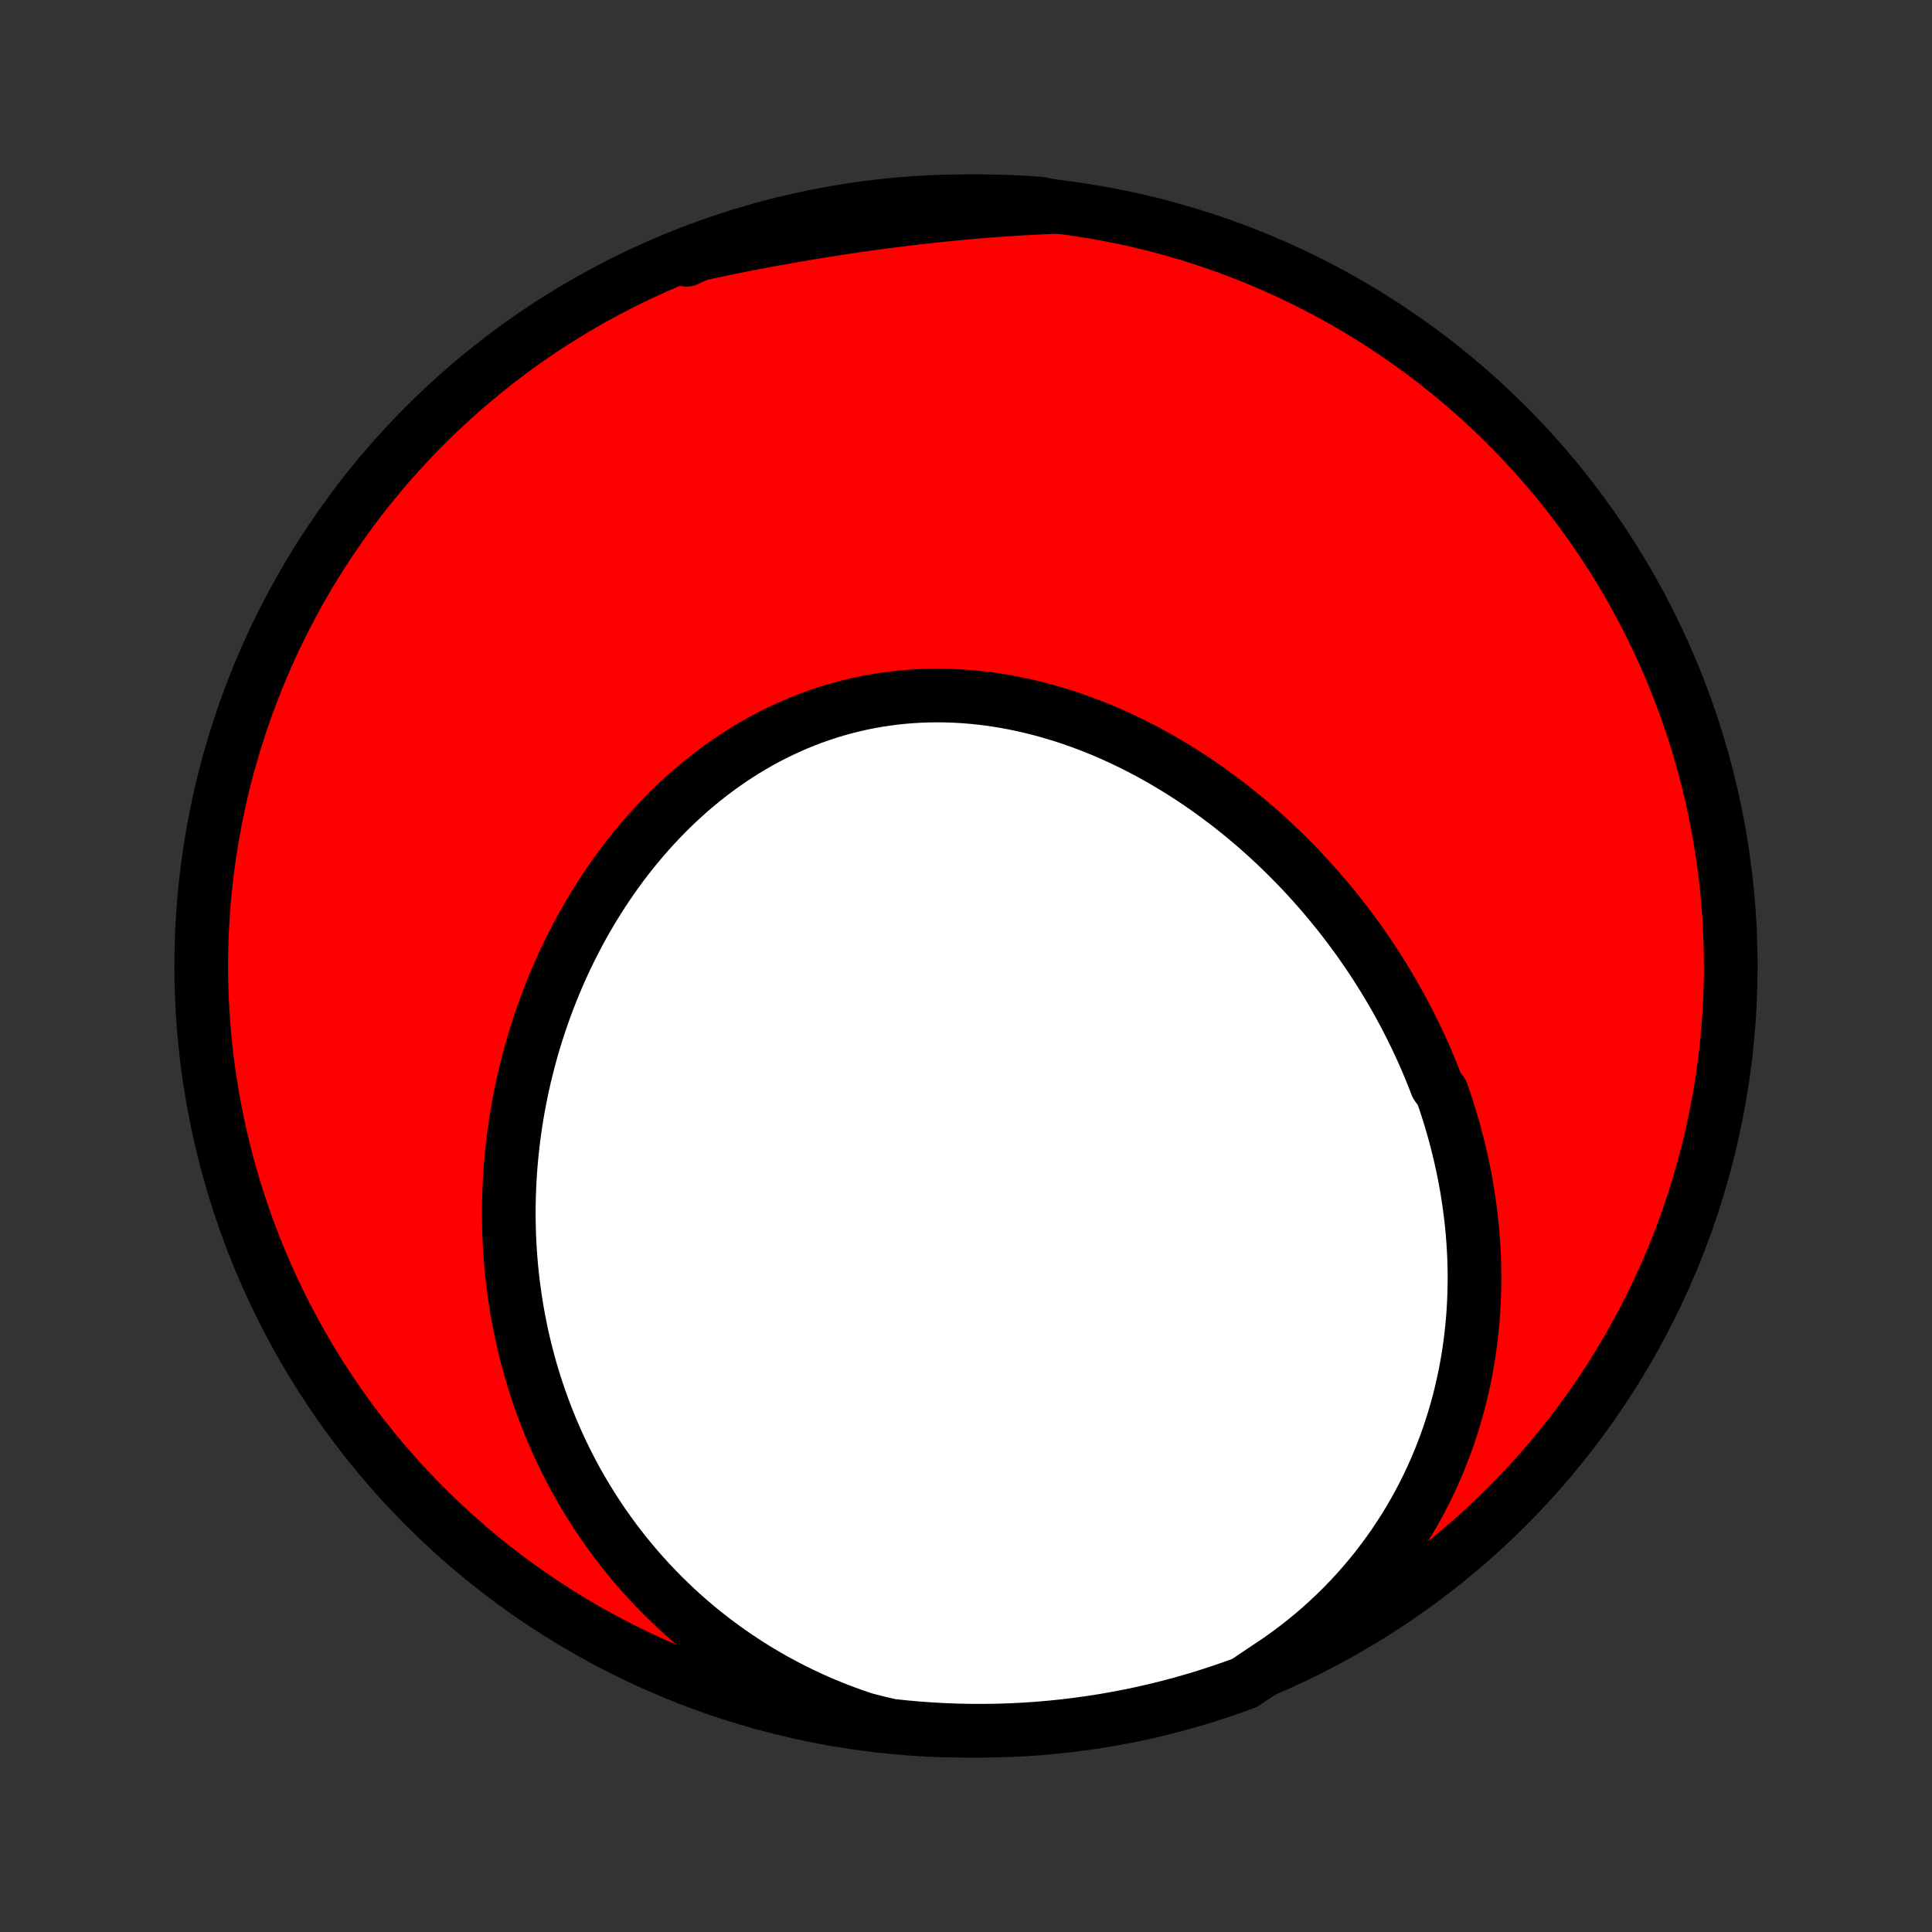 <?xml version="1.0" encoding="utf-8" standalone="no"?>
<!DOCTYPE svg PUBLIC "-//W3C//DTD SVG 1.1//EN"
  "http://www.w3.org/Graphics/SVG/1.1/DTD/svg11.dtd">
<!-- Created with matplotlib (http://matplotlib.org/) -->
<svg height="72pt" version="1.1" viewBox="0 0 72 72" width="72pt" xmlns="http://www.w3.org/2000/svg" xmlns:xlink="http://www.w3.org/1999/xlink">
 <rect x="0" y="0" width="72" height="72" fill="#333333" stroke="none"/>
 <defs>
  <style type="text/css">
*{stroke-linecap:butt;stroke-linejoin:round;}
  </style>
 </defs>
 <g id="figure_1">
  <g id="patch_1">
   <path d="
M0 72
L72 72
L72 0
L0 0
z
" style="fill:none;"/>
  </g>
  <g id="axes_1">
   <g id="PatchCollection_1">
    <defs>
     <path d="
M36 -7.5
C43.558 -7.5 50.808 -10.503 56.153 -15.848
C61.497 -21.192 64.5 -28.442 64.5 -36
C64.5 -43.558 61.497 -50.808 56.153 -56.153
C50.808 -61.497 43.558 -64.5 36 -64.5
C28.442 -64.5 21.192 -61.497 15.848 -56.153
C10.503 -50.808 7.5 -43.558 7.5 -36
C7.5 -28.442 10.503 -21.192 15.848 -15.848
C21.192 -10.503 28.442 -7.5 36 -7.5
z
" id="C0_0_a811fe30f3"/>
     <path d="
M47.241 -9.859
L47.587 -10.089
L47.924 -10.327
L48.254 -10.571
L48.575 -10.82
L48.888 -11.076
L49.192 -11.337
L49.487 -11.603
L49.775 -11.874
L50.053 -12.149
L50.323 -12.428
L50.584 -12.711
L50.836 -12.998
L51.08 -13.288
L51.316 -13.581
L51.542 -13.877
L51.761 -14.176
L51.971 -14.476
L52.172 -14.779
L52.366 -15.083
L52.551 -15.389
L52.729 -15.697
L52.898 -16.005
L53.06 -16.315
L53.214 -16.625
L53.361 -16.936
L53.5 -17.248
L53.632 -17.56
L53.756 -17.872
L53.874 -18.185
L53.985 -18.497
L54.089 -18.809
L54.186 -19.121
L54.277 -19.432
L54.362 -19.743
L54.44 -20.053
L54.512 -20.363
L54.579 -20.672
L54.639 -20.981
L54.694 -21.288
L54.743 -21.595
L54.786 -21.9
L54.824 -22.205
L54.857 -22.508
L54.885 -22.811
L54.908 -23.112
L54.925 -23.412
L54.938 -23.711
L54.946 -24.009
L54.95 -24.306
L54.948 -24.601
L54.943 -24.895
L54.933 -25.187
L54.918 -25.479
L54.9 -25.769
L54.877 -26.058
L54.85 -26.345
L54.819 -26.631
L54.784 -26.916
L54.745 -27.199
L54.703 -27.481
L54.657 -27.762
L54.606 -28.041
L54.553 -28.319
L54.495 -28.596
L54.435 -28.871
L54.37 -29.145
L54.302 -29.418
L54.231 -29.689
L54.156 -29.959
L54.078 -30.227
L53.997 -30.495
L53.912 -30.761
L53.824 -31.026
L53.733 -31.289
L53.541 -31.551
L53.44 -31.812
L53.336 -32.072
L53.229 -32.33
L53.119 -32.587
L53.006 -32.843
L52.889 -33.098
L52.77 -33.351
L52.647 -33.603
L52.522 -33.854
L52.393 -34.103
L52.261 -34.352
L52.127 -34.599
L51.989 -34.844
L51.848 -35.089
L51.704 -35.331
L51.557 -35.573
L51.407 -35.814
L51.254 -36.053
L51.098 -36.291
L50.938 -36.527
L50.776 -36.762
L50.611 -36.995
L50.442 -37.228
L50.27 -37.458
L50.096 -37.688
L49.918 -37.915
L49.737 -38.141
L49.553 -38.366
L49.365 -38.589
L49.175 -38.81
L48.981 -39.03
L48.785 -39.248
L48.585 -39.464
L48.382 -39.679
L48.175 -39.891
L47.966 -40.102
L47.753 -40.31
L47.538 -40.517
L47.318 -40.721
L47.096 -40.923
L46.871 -41.123
L46.642 -41.321
L46.41 -41.516
L46.175 -41.709
L45.937 -41.899
L45.695 -42.087
L45.45 -42.271
L45.203 -42.453
L44.952 -42.632
L44.698 -42.808
L44.441 -42.981
L44.18 -43.15
L43.917 -43.316
L43.651 -43.479
L43.382 -43.638
L43.11 -43.793
L42.835 -43.945
L42.557 -44.092
L42.277 -44.235
L41.993 -44.374
L41.708 -44.509
L41.419 -44.639
L41.128 -44.765
L40.835 -44.885
L40.539 -45.001
L40.241 -45.111
L39.941 -45.217
L39.639 -45.317
L39.335 -45.411
L39.029 -45.5
L38.721 -45.583
L38.412 -45.66
L38.102 -45.731
L37.79 -45.796
L37.476 -45.855
L37.162 -45.907
L36.847 -45.952
L36.531 -45.991
L36.214 -46.023
L35.897 -46.048
L35.579 -46.066
L35.262 -46.077
L34.944 -46.081
L34.627 -46.077
L34.31 -46.067
L33.993 -46.049
L33.677 -46.024
L33.362 -45.991
L33.048 -45.951
L32.735 -45.904
L32.423 -45.849
L32.113 -45.787
L31.804 -45.717
L31.498 -45.641
L31.193 -45.556
L30.89 -45.465
L30.59 -45.367
L30.292 -45.262
L29.997 -45.149
L29.704 -45.03
L29.414 -44.904
L29.128 -44.772
L28.844 -44.633
L28.563 -44.488
L28.286 -44.337
L28.012 -44.179
L27.742 -44.016
L27.475 -43.847
L27.212 -43.672
L26.953 -43.492
L26.697 -43.306
L26.446 -43.116
L26.198 -42.921
L25.954 -42.721
L25.715 -42.516
L25.48 -42.307
L25.248 -42.093
L25.021 -41.876
L24.799 -41.654
L24.58 -41.429
L24.366 -41.2
L24.157 -40.968
L23.951 -40.732
L23.75 -40.493
L23.553 -40.252
L23.361 -40.007
L23.173 -39.76
L22.989 -39.51
L22.81 -39.258
L22.635 -39.003
L22.464 -38.746
L22.298 -38.487
L22.136 -38.226
L21.978 -37.963
L21.824 -37.699
L21.675 -37.432
L21.53 -37.165
L21.39 -36.895
L21.253 -36.625
L21.121 -36.353
L20.993 -36.08
L20.869 -35.806
L20.749 -35.531
L20.633 -35.255
L20.521 -34.977
L20.413 -34.699
L20.31 -34.421
L20.21 -34.141
L20.114 -33.861
L20.022 -33.58
L19.934 -33.299
L19.85 -33.017
L19.77 -32.735
L19.694 -32.452
L19.622 -32.169
L19.553 -31.885
L19.488 -31.601
L19.427 -31.317
L19.37 -31.032
L19.317 -30.747
L19.267 -30.462
L19.221 -30.177
L19.179 -29.891
L19.141 -29.606
L19.106 -29.32
L19.075 -29.034
L19.048 -28.748
L19.024 -28.462
L19.004 -28.175
L18.988 -27.889
L18.976 -27.602
L18.967 -27.316
L18.962 -27.029
L18.961 -26.743
L18.964 -26.456
L18.97 -26.169
L18.98 -25.883
L18.994 -25.596
L19.012 -25.309
L19.033 -25.023
L19.059 -24.736
L19.088 -24.449
L19.121 -24.163
L19.159 -23.876
L19.2 -23.59
L19.245 -23.303
L19.294 -23.017
L19.348 -22.731
L19.405 -22.445
L19.466 -22.159
L19.532 -21.873
L19.602 -21.588
L19.677 -21.302
L19.755 -21.017
L19.838 -20.732
L19.926 -20.448
L20.018 -20.163
L20.115 -19.879
L20.216 -19.596
L20.322 -19.312
L20.433 -19.029
L20.548 -18.747
L20.669 -18.465
L20.794 -18.184
L20.924 -17.903
L21.06 -17.623
L21.2 -17.344
L21.346 -17.066
L21.497 -16.788
L21.654 -16.511
L21.816 -16.236
L21.984 -15.961
L22.157 -15.688
L22.336 -15.415
L22.521 -15.145
L22.712 -14.875
L22.908 -14.607
L23.111 -14.341
L23.319 -14.077
L23.534 -13.814
L23.755 -13.553
L23.983 -13.295
L24.217 -13.039
L24.457 -12.785
L24.704 -12.534
L24.957 -12.286
L25.217 -12.041
L25.484 -11.798
L25.757 -11.559
L26.037 -11.324
L26.324 -11.092
L26.618 -10.864
L26.918 -10.64
L27.226 -10.421
L27.54 -10.206
L27.861 -9.995
L28.188 -9.79
L28.523 -9.59
L28.864 -9.395
L29.212 -9.206
L29.566 -9.023
L29.926 -8.847
L30.293 -8.676
L30.666 -8.513
L31.046 -8.356
L31.431 -8.207
L31.821 -8.066
L32.218 -7.932
L32.704 -7.806
L33.199 -7.691
L33.694 -7.638
L34.19 -7.593
L34.687 -7.558
L35.184 -7.53
L35.681 -7.512
L36.178 -7.502
L36.676 -7.501
L37.173 -7.508
L37.67 -7.524
L38.166 -7.549
L38.662 -7.582
L39.157 -7.625
L39.65 -7.675
L40.143 -7.735
L40.635 -7.803
L41.125 -7.879
L41.613 -7.965
L42.1 -8.058
L42.585 -8.16
L43.068 -8.271
L43.549 -8.39
L44.027 -8.518
L44.503 -8.654
L44.977 -8.798
L45.447 -8.951
L45.915 -9.111
L46.38 -9.28
z
" id="C0_1_061191f46b"/>
     <path d="
M39.378 -64.287
L38.959 -64.271
L38.539 -64.251
L38.118 -64.229
L37.697 -64.203
L37.276 -64.175
L36.854 -64.144
L36.432 -64.11
L36.01 -64.073
L35.588 -64.034
L35.165 -63.992
L34.742 -63.948
L34.32 -63.901
L33.897 -63.852
L33.474 -63.8
L33.052 -63.746
L32.63 -63.691
L32.208 -63.632
L31.786 -63.572
L31.365 -63.509
L30.944 -63.445
L30.524 -63.378
L30.104 -63.309
L29.685 -63.238
L29.266 -63.165
L28.848 -63.09
L28.431 -63.013
L28.015 -62.934
L27.6 -62.852
L27.186 -62.769
L26.772 -62.683
L26.36 -62.596
L25.949 -62.506
L25.54 -62.413
L25.583 -62.319
L26.047 -62.528
L26.515 -62.706
L26.985 -62.875
L27.459 -63.037
L27.935 -63.19
L28.413 -63.335
L28.893 -63.471
L29.376 -63.6
L29.861 -63.72
L30.348 -63.831
L30.836 -63.934
L31.326 -64.028
L31.817 -64.114
L32.31 -64.191
L32.804 -64.26
L33.298 -64.32
L33.794 -64.372
L34.29 -64.415
L34.787 -64.449
L35.284 -64.474
L35.782 -64.491
L36.279 -64.499
L36.776 -64.499
L37.273 -64.489
L37.77 -64.472
L38.266 -64.445
L38.762 -64.41
z
" id="C0_2_58d81f14a2"/>
    </defs>
    <g clip-path="url(#p1bffca34e9)">
     <use style="fill:#ff0000;stroke:#000000;stroke-width:2.0;" x="0.0" xlink:href="#C0_0_a811fe30f3" y="72.0"/>
    </g>
    <g clip-path="url(#p1bffca34e9)">
     <use style="fill:#ffffff;stroke:#000000;stroke-width:2.0;" x="0.0" xlink:href="#C0_1_061191f46b" y="72.0"/>
    </g>
    <g clip-path="url(#p1bffca34e9)">
     <use style="fill:#ffffff;stroke:#000000;stroke-width:2.0;" x="0.0" xlink:href="#C0_2_58d81f14a2" y="72.0"/>
    </g>
   </g>
  </g>
 </g>
 <defs>
  <clipPath id="p1bffca34e9">
   <rect height="72.0" width="72.0" x="0.0" y="0.0"/>
  </clipPath>
 </defs>
</svg>
